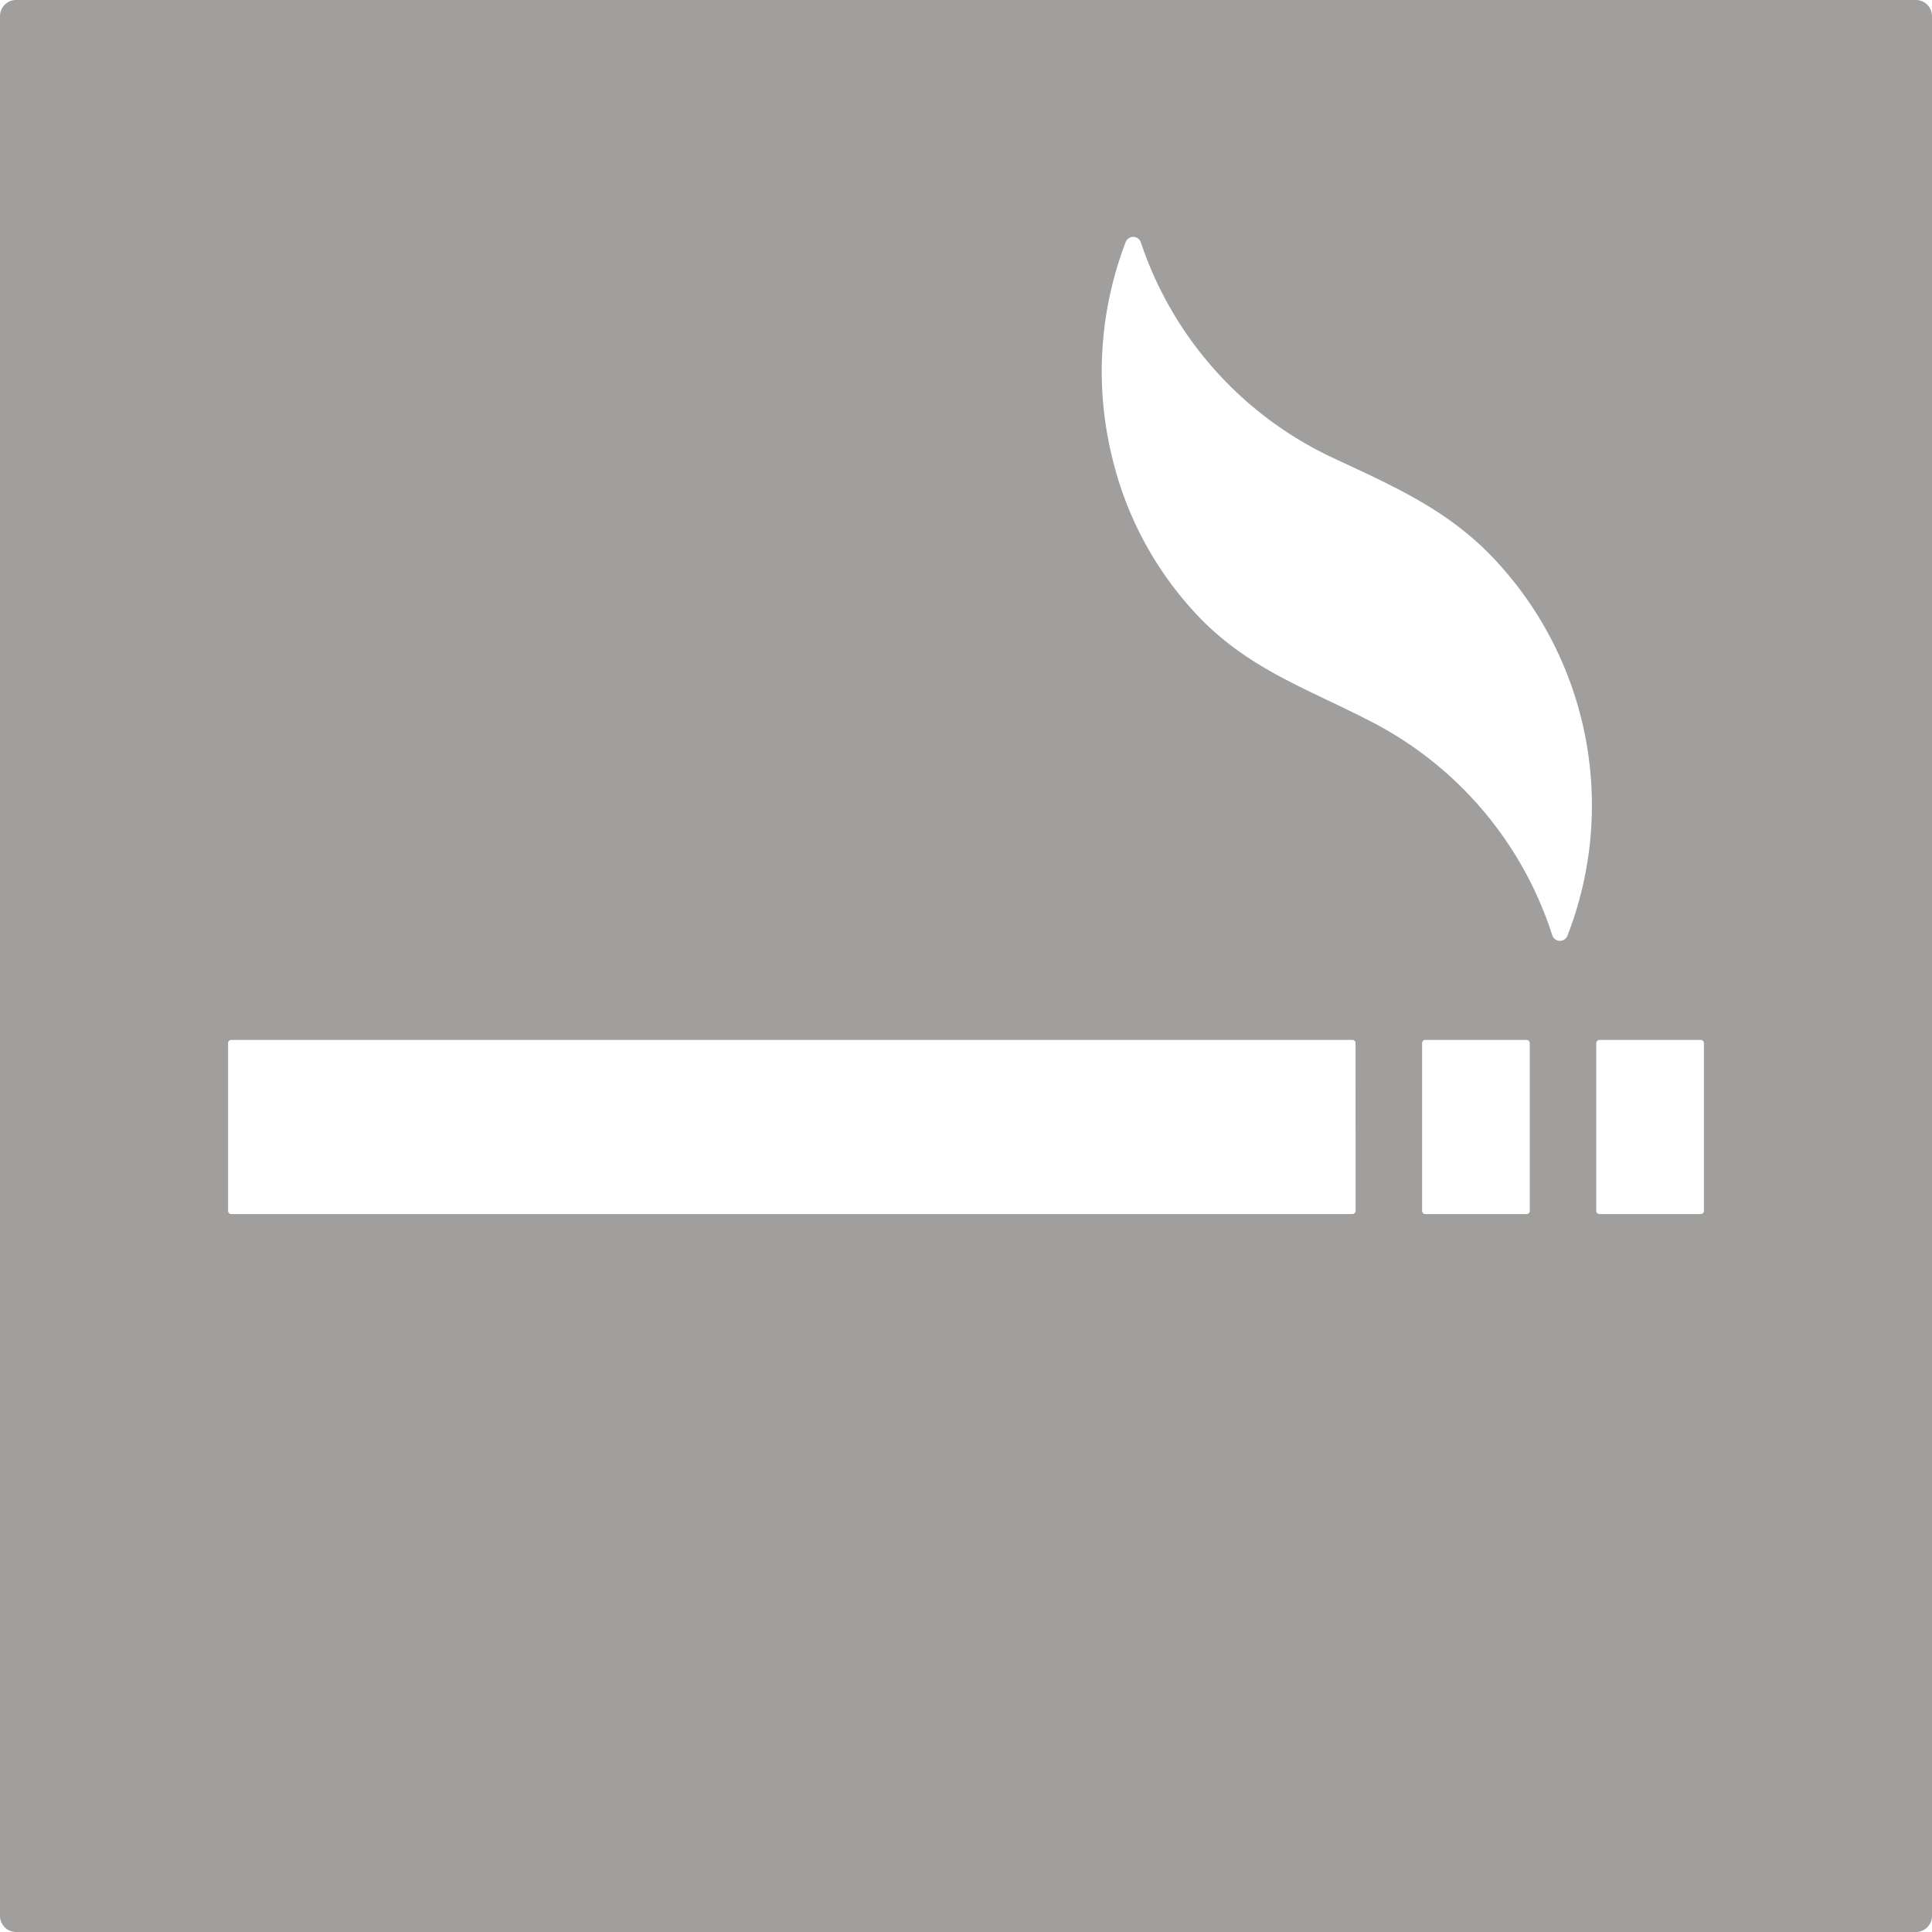 <svg xmlns="http://www.w3.org/2000/svg" width="120mm" height="120mm" viewBox="0 0 340.157 340.157">
  <g id="Schilder">
      <g id="H-23-E">
        <path fill="#A09f9d" stroke="none" d="M337.323,0H2.835A2.835,2.835,0,0,0,0,2.835V337.323a2.834,2.834,0,0,0,2.835,2.834H337.323a2.834,2.834,0,0,0,2.834-2.834V2.835A2.834,2.834,0,0,0,337.323,0ZM238.671,213.191a.567.567,0,0,1-.567.567H40.725a.567.567,0,0,1-.567-.567V183.659a.567.567,0,0,1,.567-.567H238.1a.567.567,0,0,1,.567.567Zm30.664,0a.567.567,0,0,1-.567.567H250.95a.567.567,0,0,1-.567-.567V183.659a.567.567,0,0,1,.567-.567h17.818a.567.567,0,0,1,.567.567Zm6.632-48.432a1.419,1.419,0,0,1-2.666-.084,64.392,64.392,0,0,0-31.844-37.6c-10.657-5.543-20.758-8.921-29.541-17.611A61.074,61.074,0,0,1,195.849,80.7,63.644,63.644,0,0,1,198.2,42.6a1.419,1.419,0,0,1,2.67.1,64.471,64.471,0,0,0,34.138,38.063c10.839,5.073,20.538,9.3,28.767,18.4a63.309,63.309,0,0,1,12.193,65.59ZM300,213.191a.567.567,0,0,1-.567.567H281.614a.567.567,0,0,1-.567-.567V183.659a.567.567,0,0,1,.567-.567h17.818a.567.567,0,0,1,.567.567Z"/>
      </g>
    </g>
</svg>
